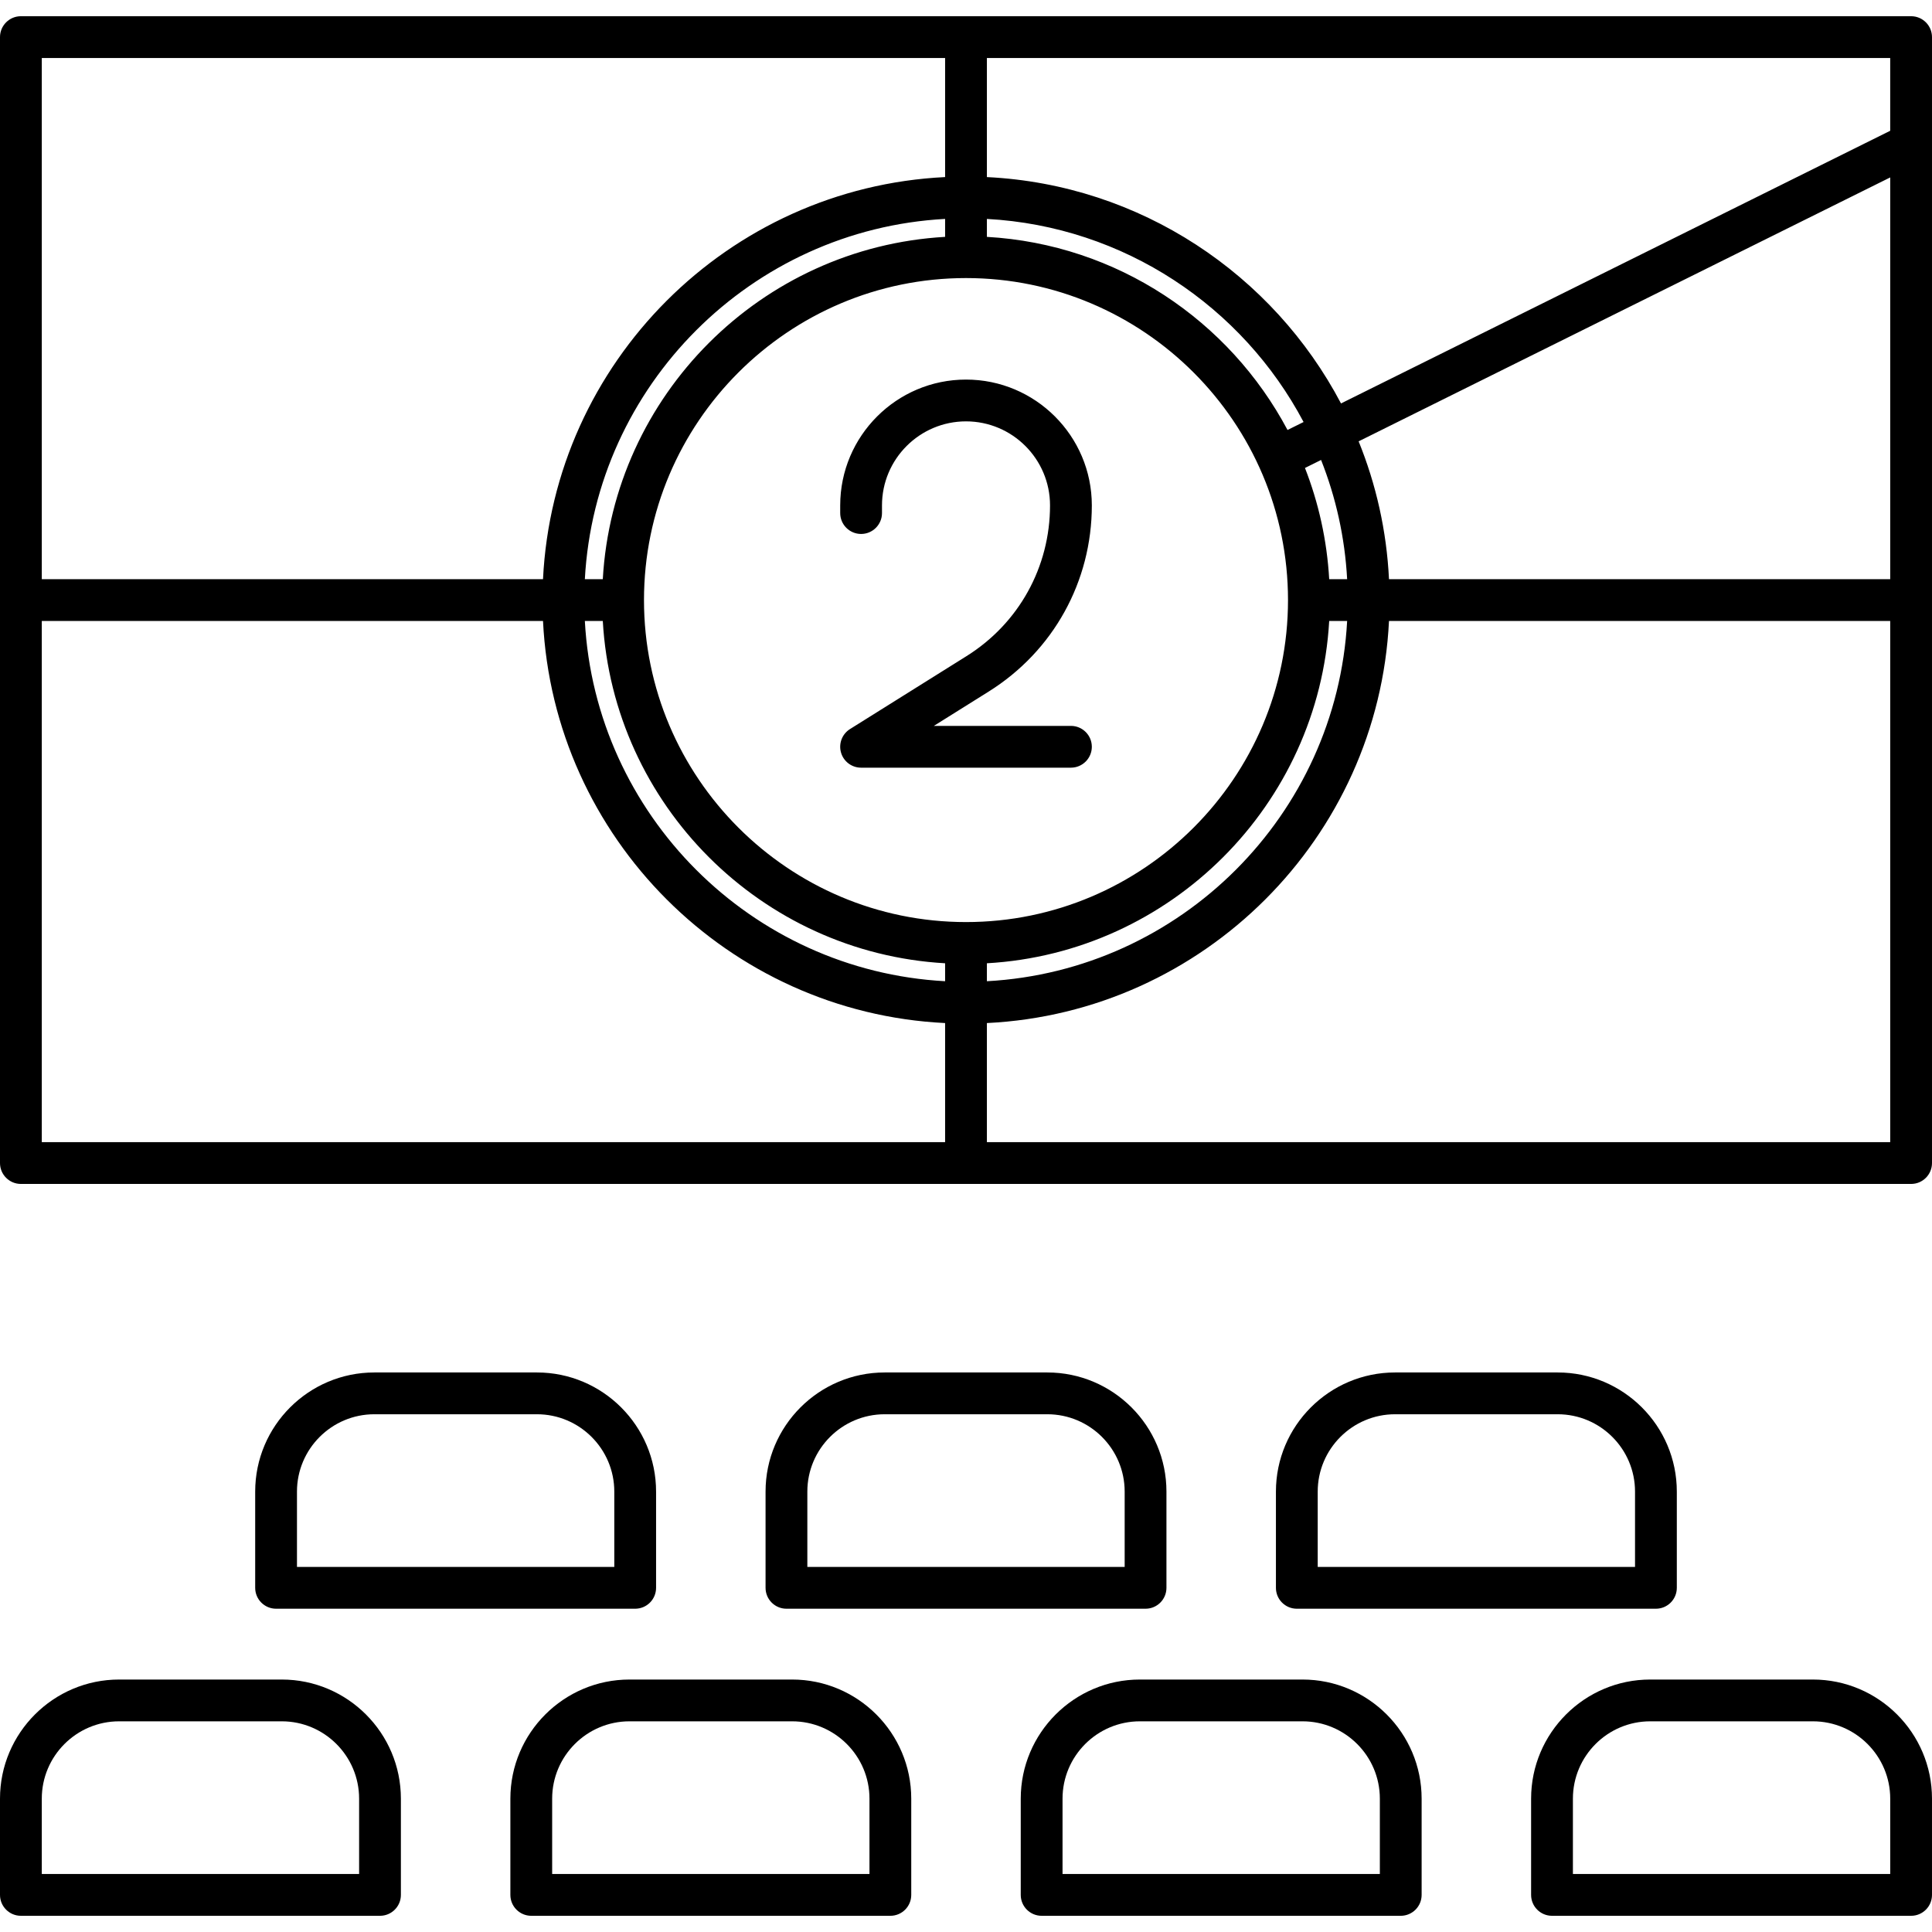 <?xml version="1.0" encoding="iso-8859-1"?>
<!-- Generator: Adobe Illustrator 17.1.0, SVG Export Plug-In . SVG Version: 6.00 Build 0)  -->
<!DOCTYPE svg PUBLIC "-//W3C//DTD SVG 1.1//EN" "http://www.w3.org/Graphics/SVG/1.1/DTD/svg11.dtd">
<svg version="1.1" id="Capa_1" xmlns="http://www.w3.org/2000/svg" xmlns:xlink="http://www.w3.org/1999/xlink" x="0px" y="0px"
	 viewBox="0 0 184.936 184.936" style="enable-background:new 0 0 184.936 184.936;" xml:space="preserve">
<path d="M182.936,183.385h-34.375c-1.104,0-2-0.896-2-2v-9.212c0-6.288,5.116-11.404,11.403-11.404h15.568
	c6.288,0,11.403,5.116,11.403,11.404v9.212C184.936,182.489,184.041,183.385,182.936,183.385z M150.562,179.385h30.375v-7.212
	c0-4.083-3.321-7.404-7.403-7.404h-15.568c-4.082,0-7.403,3.321-7.403,7.404V179.385z M134.082,183.385H99.708c-1.104,0-2-0.896-2-2
	v-9.212c0-6.288,5.116-11.404,11.404-11.404h15.567c6.288,0,11.403,5.116,11.403,11.404v9.212
	C136.082,182.489,135.187,183.385,134.082,183.385z M101.708,179.385h30.375v-7.212c0-4.083-3.321-7.404-7.403-7.404h-15.567
	c-4.083,0-7.404,3.321-7.404,7.404V179.385z M85.228,183.385H50.854c-1.104,0-2-0.896-2-2v-9.212
	c0-6.288,5.116-11.404,11.403-11.404h15.567c6.288,0,11.403,5.116,11.403,11.404v9.212
	C87.228,182.489,86.333,183.385,85.228,183.385z M52.854,179.385h30.374v-7.212c0-4.083-3.321-7.404-7.403-7.404H60.257
	c-4.082,0-7.403,3.321-7.403,7.404V179.385z M36.375,183.385H2c-1.104,0-2-0.896-2-2v-9.212c0-6.288,5.116-11.404,11.403-11.404
	h15.568c6.288,0,11.403,5.116,11.403,11.404v9.212C38.375,182.489,37.479,183.385,36.375,183.385z M4,179.385h30.375v-7.212
	c0-4.083-3.321-7.404-7.403-7.404H11.403c-4.082,0-7.403,3.321-7.403,7.404V179.385z M158.509,153.991h-34.374c-1.104,0-2-0.896-2-2
	v-9.212c0-6.288,5.116-11.403,11.403-11.403h15.568c6.288,0,11.403,5.116,11.403,11.403v9.212
	C160.509,153.095,159.613,153.991,158.509,153.991z M126.135,149.991h30.374v-7.212c0-4.082-3.321-7.403-7.403-7.403h-15.568
	c-4.082,0-7.403,3.321-7.403,7.403V149.991z M109.655,153.991H75.281c-1.104,0-2-0.896-2-2v-9.212
	c0-6.288,5.116-11.403,11.403-11.403h15.568c6.288,0,11.403,5.116,11.403,11.403v9.212
	C111.655,153.095,110.76,153.991,109.655,153.991z M77.281,149.991h30.375v-7.212c0-4.082-3.321-7.403-7.403-7.403H84.684
	c-4.082,0-7.403,3.321-7.403,7.403V149.991z M60.801,153.991H26.427c-1.104,0-2-0.896-2-2v-9.212
	c0-6.288,5.116-11.403,11.403-11.403h15.568c6.288,0,11.403,5.116,11.403,11.403v9.212
	C62.801,153.095,61.906,153.991,60.801,153.991z M28.427,149.991h30.375v-7.212c0-4.082-3.321-7.403-7.403-7.403H35.83
	c-4.082,0-7.403,3.321-7.403,7.403V149.991z M182.936,113.33H2c-1.104,0-2-0.896-2-2V3.552c0-1.104,0.896-2,2-2h180.936
	c1.104,0,2,0.896,2,2v10.163c0,0.028,0,0.056,0,0.084v97.531C184.936,112.434,184.041,113.33,182.936,113.33z M94.468,109.33h86.468
	V59.44h-47.978c-1.013,20.767-17.723,37.477-38.49,38.49V109.33z M4,109.33h86.468V97.93c-20.767-1.013-37.478-17.723-38.49-38.49H4
	V109.33z M55.983,59.44C56.99,77.998,71.91,92.918,90.468,93.925v-1.718C72.856,91.205,58.704,77.052,57.701,59.44H55.983z
	 M94.468,92.207v1.718c18.558-1.006,33.478-15.927,34.484-34.484h-1.718C126.232,77.052,112.08,91.205,94.468,92.207z
	 M92.468,26.617c-16.996,0-30.824,13.827-30.824,30.823s13.828,30.823,30.824,30.823c16.996,0,30.823-13.827,30.823-30.823
	S109.464,26.617,92.468,26.617z M132.958,55.44h47.978V16.984l-50.884,25.262C131.719,46.354,132.731,50.795,132.958,55.44z
	 M127.234,55.44h1.718c-0.217-4.007-1.083-7.846-2.495-11.411l-1.542,0.766C126.218,48.126,127.021,51.706,127.234,55.44z
	 M55.983,55.44h1.718c1.002-17.612,15.155-31.764,32.767-32.767v-1.718C71.91,21.962,56.99,36.883,55.983,55.44z M4,55.44h47.978
	c1.013-20.767,17.723-37.477,38.49-38.49V5.552H4V55.44z M94.468,22.674c12.478,0.71,23.219,8.02,28.777,18.485l1.537-0.763
	c-5.84-11.029-17.164-18.727-30.314-19.44V22.674z M94.468,16.951c14.718,0.718,27.398,9.322,33.897,21.667l52.57-26.1V5.552H94.468
	V16.951z M102.511,73.484H82.425c-0.892,0-1.676-0.591-1.922-1.448c-0.246-0.857,0.105-1.774,0.861-2.248l11.158-6.985
	c5.002-3.131,7.989-8.524,7.989-14.426c0-4.435-3.608-8.043-8.042-8.043c-4.435,0-8.043,3.608-8.043,8.043v0.735
	c0,1.104-0.896,2-2,2s-2-0.896-2-2v-0.735c0-6.641,5.402-12.043,12.043-12.043s12.043,5.402,12.043,12.043
	c0,7.289-3.688,13.95-9.867,17.817l-5.255,3.29h13.122c1.104,0,2,0.896,2,2S103.615,73.484,102.511,73.484z"/>
<g>
</g>
<g>
</g>
<g>
</g>
<g>
</g>
<g>
</g>
<g>
</g>
<g>
</g>
<g>
</g>
<g>
</g>
<g>
</g>
<g>
</g>
<g>
</g>
<g>
</g>
<g>
</g>
<g>
</g>
</svg>
